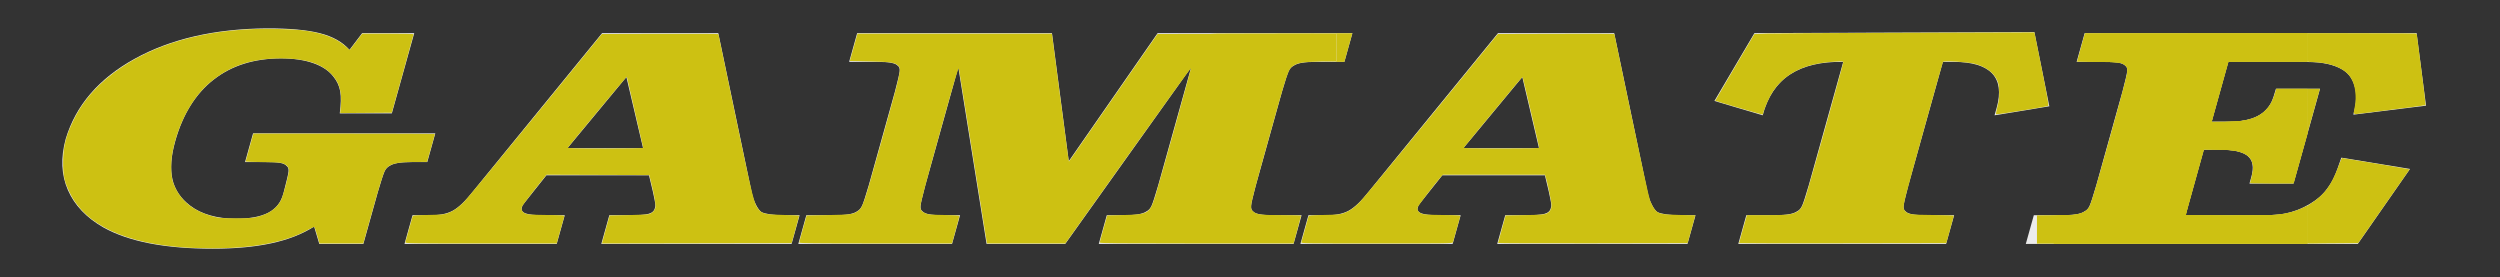 <?xml version="1.0" encoding="UTF-8" standalone="no"?>
<!-- Created with Inkscape (http://www.inkscape.org/) -->

<svg
   width="629.824"
   height="69.794"
   id="svg2"
   version="1.1"
   inkscape:version="1.1.2 (0a00cf5339, 2022-02-04)"
   sodipodi:docname="gamate.svg"
   xmlns:inkscape="http://www.inkscape.org/namespaces/inkscape"
   xmlns:sodipodi="http://sodipodi.sourceforge.net/DTD/sodipodi-0.dtd"
   xmlns="http://www.w3.org/2000/svg"
   xmlns:svg="http://www.w3.org/2000/svg"
   xmlns:rdf="http://www.w3.org/1999/02/22-rdf-syntax-ns#"
   xmlns:cc="http://creativecommons.org/ns#"
   xmlns:dc="http://purl.org/dc/elements/1.1/">
  <rect width="100%" height="100%" fill="#333333" stroke="none"/>
  <defs
     id="defs4" />
  <sodipodi:namedview
     id="base"
     pagecolor="#ffffff"
     bordercolor="#666666"
     borderopacity="1.0"
     inkscape:pageopacity="0.0"
     inkscape:pageshadow="2"
     inkscape:zoom="1.4"
     inkscape:cx="186.42857"
     inkscape:cy="-48.928571"
     inkscape:document-units="px"
     inkscape:current-layer="layer1"
     showgrid="false"
     fit-margin-top="0"
     fit-margin-left="0"
     fit-margin-right="0"
     fit-margin-bottom="0"
     inkscape:window-width="1366"
     inkscape:window-height="703"
     inkscape:window-x="0"
     inkscape:window-y="0"
     inkscape:window-maximized="1"
     inkscape:pagecheckerboard="1" />
  <g
     inkscape:label="Layer 1"
     inkscape:groupmode="layer"
     id="layer1"
     transform="translate(-46.613,-129.683)">
    <g
       transform="matrix(3.154,0,0,1.991,-69.424,7.399)"
       style="font-style:normal;font-weight:normal;font-size:40px;line-height:125%;font-family:Sans;letter-spacing:0px;word-spacing:0px;fill:#ececec;fill-opacity:1;stroke:none"
       id="flowRoot2985">
      <path
         d="m 69.879,65.608 h -4.16 l -1.014,2.12 c -0.54,-0.988 -1.328,-1.692 -2.363,-2.11 -1.035,-0.418 -2.461,-0.622 -4.277,-0.61 -4.145,0.058 -7.652,1.342 -10.519,3.85 -2.867,2.508 -4.704,5.892 -5.51,10.15 -0.409,2.379 -0.35,4.531 0.177,6.455 0.527,1.924 1.476,3.506 2.848,4.745 2.03,1.793 4.939,2.687 8.727,2.68 1.776,0.003 3.333,-0.223 4.67,-0.68 1.337,-0.457 2.478,-1.163 3.424,-2.12 l 0.412,2.2 h 3.52 l 1.164,-6.6 c 0.254,-1.372 0.43,-2.228 0.528,-2.57 0.098,-0.342 0.234,-0.578 0.41,-0.71 0.142,-0.16 0.355,-0.28 0.638,-0.36 0.283,-0.08 0.672,-0.12 1.166,-0.12 h 1.2 l 0.642,-3.64 H 57.004 l -0.642,3.64 h 1.68 c 0.495,-0.003 0.87,0.033 1.126,0.105 0.256,0.073 0.426,0.198 0.509,0.375 0.129,0.132 0.183,0.368 0.16,0.71 -0.023,0.342 -0.149,1.198 -0.378,2.57 l -0.049,0.28 c -0.185,1.075 -0.584,1.865 -1.198,2.37 -0.614,0.505 -1.478,0.755 -2.592,0.75 -0.743,-8.31e-4 -1.422,-0.139 -2.037,-0.415 -0.615,-0.276 -1.146,-0.684 -1.594,-1.225 -0.756,-0.904 -1.23,-2.016 -1.422,-3.335 -0.192,-1.319 -0.116,-2.941 0.228,-4.865 0.606,-3.392 1.627,-5.977 3.062,-7.755 1.436,-1.777 3.229,-2.672 5.378,-2.685 1.006,0.004 1.867,0.206 2.583,0.605 0.716,0.399 1.252,0.971 1.608,1.715 0.29,0.568 0.47,1.192 0.54,1.87 0.07,0.678 0.058,1.602 -0.038,2.77 h 4.16 z"
         style="font-style:oblique;font-variant:normal;font-weight:800;font-stretch:normal;font-size:40px;line-height:125%;font-family:'Clarendon T OT Extra Bold';-inkscape-font-specification:'Clarendon T OT Extra Bold, Ultra-Bold Oblique';text-align:start;writing-mode:lr-tb;text-anchor:start;fill:#ececec"
         id="path2994"
         inkscape:connector-curvature="0" />
      <path
         d="m 84.884,65.608 -10.341,20.08 c -0.601,1.208 -1.137,2.012 -1.61,2.41 -0.473,0.398 -1.11,0.582 -1.912,0.55 H 69.741 l -0.642,3.64 h 12.16 l 0.642,-3.64 h -1.72 c -0.674,0.003 -1.144,-0.073 -1.409,-0.23 -0.266,-0.157 -0.364,-0.413 -0.294,-0.77 0.006,-0.099 0.056,-0.251 0.15,-0.455 0.094,-0.204 0.346,-0.706 0.755,-1.505 l 1.047,-2.08 h 8.2 l 0.313,2.08 c 0.109,0.797 0.171,1.302 0.188,1.515 0.017,0.213 0.007,0.388 -0.028,0.525 -0.048,0.371 -0.217,0.619 -0.506,0.745 -0.29,0.126 -0.815,0.184 -1.576,0.175 h -1.56 l -0.642,3.64 h 15.2 l 0.642,-3.64 h -1.32 c -0.387,-0.002 -0.736,-0.038 -1.046,-0.11 -0.31,-0.072 -0.538,-0.168 -0.684,-0.29 -0.142,-0.154 -0.289,-0.466 -0.44,-0.935 -0.151,-0.469 -0.268,-1.011 -0.348,-1.625 l -2.659,-20.08 z m 3.272,14.56 h -6.04 l 4.707,-9 z"
         style="font-style:oblique;font-variant:normal;font-weight:800;font-stretch:normal;font-size:40px;line-height:125%;font-family:'Clarendon T OT Extra Bold';-inkscape-font-specification:'Clarendon T OT Extra Bold, Ultra-Bold Oblique';text-align:start;writing-mode:lr-tb;text-anchor:start;fill:#ececec"
         id="path2996"
         inkscape:connector-curvature="0" />
      <path
         d="m 131.937,69.928 -2.638,14.96 c -0.254,1.372 -0.43,2.228 -0.528,2.57 -0.098,0.342 -0.235,0.578 -0.41,0.71 -0.142,0.16 -0.355,0.28 -0.638,0.36 -0.283,0.08 -0.672,0.12 -1.166,0.12 h -1.36 l -0.642,3.64 h 15.56 l 0.642,-3.64 h -2.24 c -0.494,4e-6 -0.869,-0.04 -1.124,-0.12 -0.255,-0.08 -0.426,-0.2 -0.512,-0.36 -0.126,-0.152 -0.177,-0.398 -0.155,-0.74 0.023,-0.342 0.147,-1.188 0.373,-2.54 l 2.095,-11.88 c 0.254,-1.372 0.43,-2.228 0.528,-2.57 0.098,-0.342 0.234,-0.578 0.41,-0.71 0.142,-0.16 0.355,-0.28 0.638,-0.36 0.283,-0.08 0.672,-0.12 1.166,-0.12 h 2.24 l 0.642,-3.64 h -15.56 l -7.097,16.2 -1.343,-16.2 h -15.56 l -0.642,3.64 h 2.24 c 0.494,2.3e-5 0.869,0.04 1.124,0.12 0.255,0.08 0.426,0.2 0.512,0.36 0.129,0.132 0.183,0.368 0.16,0.71 -0.023,0.342 -0.149,1.198 -0.378,2.57 l -2.095,11.88 c -0.251,1.352 -0.425,2.198 -0.523,2.54 -0.098,0.342 -0.236,0.588 -0.415,0.74 -0.142,0.16 -0.355,0.28 -0.638,0.36 -0.283,0.08 -0.672,0.12 -1.166,0.12 h -2.24 l -0.642,3.64 h 12.28 l 0.642,-3.64 h -1.36 c -0.494,4e-6 -0.869,-0.04 -1.124,-0.12 -0.255,-0.08 -0.426,-0.2 -0.512,-0.36 -0.129,-0.132 -0.183,-0.368 -0.16,-0.71 0.023,-0.342 0.149,-1.198 0.378,-2.57 l 2.638,-14.96 2.257,22.36 h 6.28 z"
         style="font-style:oblique;font-variant:normal;font-weight:800;font-stretch:normal;font-size:40px;line-height:125%;font-family:'Clarendon T OT Extra Bold';-inkscape-font-specification:'Clarendon T OT Extra Bold, Ultra-Bold Oblique';text-align:start;writing-mode:lr-tb;text-anchor:start;fill:#ececec"
         id="path2998"
         inkscape:connector-curvature="0" />
      <path
         d="m 156.446,65.608 -10.341,20.08 c -0.601,1.208 -1.137,2.012 -1.61,2.41 -0.473,0.398 -1.11,0.582 -1.912,0.55 h -1.28 l -0.642,3.64 h 12.16 l 0.642,-3.64 h -1.72 c -0.674,0.003 -1.144,-0.073 -1.409,-0.23 -0.266,-0.157 -0.364,-0.413 -0.294,-0.77 0.006,-0.099 0.056,-0.251 0.15,-0.455 0.094,-0.204 0.346,-0.706 0.755,-1.505 l 1.047,-2.08 h 8.2 l 0.313,2.08 c 0.109,0.797 0.171,1.302 0.188,1.515 0.017,0.213 0.007,0.388 -0.028,0.525 -0.048,0.371 -0.217,0.619 -0.506,0.745 -0.29,0.126 -0.815,0.184 -1.576,0.175 h -1.56 l -0.642,3.64 h 15.2 l 0.642,-3.64 h -1.32 c -0.387,-0.002 -0.736,-0.038 -1.046,-0.11 -0.31,-0.072 -0.538,-0.168 -0.684,-0.29 -0.142,-0.154 -0.289,-0.466 -0.44,-0.935 -0.151,-0.469 -0.268,-1.011 -0.348,-1.625 l -2.659,-20.08 z m 3.272,14.56 h -6.04 l 4.707,-9 z"
         style="font-style:oblique;font-variant:normal;font-weight:800;font-stretch:normal;font-size:40px;line-height:125%;font-family:'Clarendon T OT Extra Bold';-inkscape-font-specification:'Clarendon T OT Extra Bold, Ultra-Bold Oblique';text-align:start;writing-mode:lr-tb;text-anchor:start;fill:#ececec"
         id="path3000"
         inkscape:connector-curvature="0" />
      <path
         d="m 176.927,65.608 -3.197,8.584 3.857,1.816 c 0.39,-2.334 1.117,-4.056 2.181,-5.165 1.064,-1.109 2.481,-1.641 4.251,-1.595 l -2.758,15.64 c -0.254,1.372 -0.43,2.228 -0.528,2.57 -0.098,0.342 -0.234,0.578 -0.41,0.71 -0.142,0.16 -0.355,0.28 -0.638,0.36 -0.283,0.08 -0.672,0.12 -1.166,0.12 h -2.24 l -0.642,3.64 h 16.6 l 0.642,-3.64 h -2.24 c -0.494,4e-6 -0.869,-0.04 -1.124,-0.12 -0.255,-0.08 -0.426,-0.2 -0.511,-0.36 -0.129,-0.132 -0.183,-0.368 -0.16,-0.71 0.023,-0.342 0.149,-1.198 0.378,-2.57 l 2.758,-15.64 h 0.84 c 1.481,0.002 2.512,0.488 3.092,1.46 0.58,0.972 0.702,2.418 0.365,4.34 l -0.169,0.96 4.376,-1.139 -1.194,-9.391 z"
         style="font-style:oblique;font-variant:normal;font-weight:800;font-stretch:normal;font-size:40px;line-height:125%;font-family:'Clarendon T OT Extra Bold';-inkscape-font-specification:'Clarendon T OT Extra Bold, Ultra-Bold Oblique';text-align:start;writing-mode:lr-tb;text-anchor:start;fill:#ececec"
         id="path3002"
         inkscape:connector-curvature="0"
         sodipodi:nodetypes="cccsccccssccccscccccccccccc" />
      <path
         d="m 229.822,65.608 h -26.516 l -0.642,3.64 h 2.24 c 0.494,2.3e-5 0.869,0.04 1.124,0.12 0.255,0.08 0.426,0.2 0.512,0.36 0.129,0.132 0.183,0.368 0.16,0.71 -0.023,0.342 -0.149,1.198 -0.378,2.57 l -2.095,11.88 c -0.254,1.372 -0.43,2.228 -0.528,2.57 -0.098,0.342 -0.234,0.578 -0.41,0.71 -0.142,0.16 -0.355,0.28 -0.638,0.36 -0.283,0.08 -0.672,0.12 -1.166,0.12 h -2.24 l -0.642,3.64 h 26.516 l 4.174,-9.493 -5.485,-1.427 c -0.226,1.081 -0.417,1.889 -0.573,2.425 -0.155,0.536 -0.342,1.034 -0.559,1.495 -0.346,0.754 -0.826,1.416 -1.44,1.985 -0.614,0.569 -1.266,0.961 -1.957,1.175 -0.324,0.096 -0.67,0.154 -1.036,0.175 -0.366,0.021 -1.193,0.029 -2.479,0.025 h -4.4 l 1.46,-8.28 h 1.24 c 1.113,-0.01 1.872,0.26 2.277,0.81 0.405,0.55 0.494,1.44 0.269,2.67 l -0.141,0.8 h 3.52 l 2.116,-12 h -3.52 c -0.132,0.755 -0.251,1.305 -0.356,1.65 -0.105,0.345 -0.228,0.635 -0.368,0.87 -0.298,0.558 -0.701,0.972 -1.209,1.24 -0.507,0.268 -1.121,0.402 -1.841,0.4 h -1.36 l 1.333,-7.56 h 5.28 c 0.662,-8.1e-4 1.156,0.011 1.484,0.035 0.327,0.024 0.597,0.066 0.808,0.125 0.482,0.123 0.901,0.318 1.257,0.585 0.356,0.268 0.632,0.593 0.828,0.975 0.292,0.612 0.467,1.318 0.526,2.12 0.059,0.802 -0.008,1.748 -0.201,2.84 l 5.806,-1.141 z"
         style="font-style:oblique;font-variant:normal;font-weight:800;font-stretch:normal;font-size:40px;line-height:125%;font-family:'Clarendon T OT Extra Bold';-inkscape-font-specification:'Clarendon T OT Extra Bold, Ultra-Bold Oblique';text-align:start;writing-mode:lr-tb;text-anchor:start;fill:#ececec"
         id="path3004"
         inkscape:connector-curvature="0"
         sodipodi:nodetypes="ccccccccccccsccccccccccccccccccccccccccccccccccc" />
    </g>
    <path
       style="fill:#cdc112;fill-opacity:1;stroke-width:0.089"
       d="m 513.17,57.821 v -3.563 l 4.576,-0.042 c 4.716,-0.044 5.112,-0.072 6.419,-0.452 0.666,-0.194 1.586,-0.768 1.917,-1.197 0.684,-0.886 1.122,-2.314 5.346,-17.433 4.218,-15.098 4.692,-16.949 4.551,-17.784 -0.075,-0.447 -0.529,-0.97 -1.055,-1.217 -0.974,-0.458 -1.359,-0.488 -6.687,-0.527 -2.738,-0.02 -4.976,-0.044 -4.974,-0.053 0.002,-0.009 0.455,-1.623 1.007,-3.588 l 1.003,-3.571 28.056,-0.022 28.056,-0.022 v 3.616 3.616 h -9.983 -9.983 l -1.95,6.987 c -1.073,3.843 -2.023,7.242 -2.111,7.553 l -0.161,0.567 3.367,-0.042 c 2.579,-0.032 3.584,-0.077 4.293,-0.193 2.813,-0.459 4.574,-1.267 6.038,-2.769 1.082,-1.111 1.681,-2.255 2.327,-4.447 l 0.256,-0.871 h 3.954 3.954 l -0.003,5.603 -0.003,5.603 -1.762,6.295 -1.762,6.295 -5.519,0.023 c -5.229,0.022 -5.516,0.015 -5.472,-0.134 0.599,-1.999 0.812,-3.19 0.739,-4.139 -0.135,-1.773 -1.075,-2.877 -3.006,-3.533 -1.564,-0.531 -2.097,-0.588 -5.907,-0.632 l -3.451,-0.039 -0.137,0.477 c -0.634,2.207 -4.434,15.883 -4.434,15.959 0,0.134 20.689,0.136 22.455,0.003 2.776,-0.21 5.13,-0.83 7.388,-1.947 l 0.871,-0.431 v 4.808 4.808 h -34.107 -34.107 z"
       id="path60503"
       transform="translate(46.613,129.683)" />
    <path
       style="fill:#cdc112;fill-opacity:1;stroke-width:0.179"
       d="m 581.518,56.552 v -4.792 l 1.518,-1.031 c 2.792,-1.896 4.438,-4.195 6.027,-8.413 l 0.944,-2.505 7.854,1.284 c 4.32,0.706 8.153,1.351 8.519,1.434 l 0.665,0.15 -6.472,9.286 -6.472,9.286 -6.291,0.047 -6.291,0.047 z"
       id="path60542"
       transform="translate(46.613,129.683)" />
    <path
       style="fill:#cdc112;fill-opacity:1;stroke-width:0.179"
       d="m 593.131,28.605 c 0.003,-0.117 0.121,-0.734 0.262,-1.373 0.535,-2.434 0.263,-5.215 -0.697,-7.109 -1.288,-2.541 -4.767,-4.213 -9.258,-4.448 l -1.92,-0.1 V 12.028 8.482 h 13.661 c 7.513,0 13.661,0.02 13.661,0.045 2e-5,0.025 0.521,4.057 1.158,8.961 0.637,4.904 1.121,8.954 1.075,8.999 -0.046,0.046 -3.841,0.548 -8.435,1.117 -4.594,0.569 -8.613,1.075 -8.932,1.124 -0.381,0.058 -0.578,0.016 -0.574,-0.123 z"
       id="path60581"
       transform="translate(46.613,129.683)" />
    <path
       style="fill:#cdc112;fill-opacity:1;stroke-width:0.179"
       d="m 627.952,186.262 5e-5,-4.681 1.027,-0.699 c 3.315,-2.255 4.964,-4.511 6.744,-9.225 0.371,-0.982 0.724,-1.843 0.785,-1.913 0.168,-0.193 16.723,2.597 16.652,2.806 -0.133,0.391 -12.594,18.161 -12.778,18.221 -0.108,0.036 -2.949,0.089 -6.313,0.118 l -6.116,0.053 z"
       id="path60620" />
    <path
       style="fill:#cdc112;fill-opacity:1;stroke-width:0.179"
       d="m 517.411,57.883 v -3.457 l 1.098,-0.115 c 0.604,-0.063 1.829,-0.116 2.723,-0.117 2.974,-0.004 4.566,-0.713 5.358,-2.387 0.491,-1.038 2.52,-7.964 5.89,-20.111 3.885,-14.001 3.938,-14.258 3.086,-15.148 -0.272,-0.284 -0.791,-0.603 -1.155,-0.711 -0.363,-0.107 -2.971,-0.252 -5.795,-0.321 -2.824,-0.069 -5.135,-0.173 -5.137,-0.232 -0.002,-0.059 0.415,-1.613 0.926,-3.455 l 0.929,-3.348 h 28.002 28.002 v 3.482 3.482 h -9.987 -9.987 l -0.269,0.938 c -0.148,0.516 -1.083,3.859 -2.079,7.429 -0.995,3.57 -1.857,6.615 -1.915,6.766 -0.094,0.245 0.316,0.261 3.718,0.149 5.616,-0.184 7.682,-0.756 9.79,-2.707 1.166,-1.079 2.132,-2.737 2.622,-4.497 l 0.31,-1.114 h 3.899 3.899 v 5.478 5.478 l -1.527,5.459 c -0.84,3.003 -1.649,5.881 -1.798,6.397 l -0.271,0.938 h -5.245 c -3.173,0 -5.287,-0.068 -5.351,-0.172 -0.059,-0.095 0.028,-0.677 0.191,-1.295 0.456,-1.718 0.408,-3.477 -0.121,-4.434 -1.092,-1.978 -3.601,-2.629 -10.261,-2.662 l -1.794,-0.009 -1.034,3.705 c -2.708,9.702 -3.52,12.766 -3.412,12.874 0.064,0.064 5.233,0.116 11.486,0.116 10.344,-0.001 11.53,-0.031 13.155,-0.335 1.888,-0.353 3.73,-0.946 5.134,-1.653 l 0.848,-0.427 v 4.735 4.735 H 549.375 517.411 Z"
       id="path60659"
       transform="translate(46.613,129.683)" />
    <path
       style="fill:#cdc112;fill-opacity:1;stroke-width:0.179"
       d="m 517.411,57.883 v -3.457 l 1.098,-0.115 c 0.604,-0.063 1.792,-0.115 2.641,-0.115 2.398,0 4.134,-0.577 5.055,-1.681 0.568,-0.681 2,-5.454 6.556,-21.857 2.529,-9.106 3.222,-11.875 3.222,-12.879 0,-0.754 -0.074,-0.936 -0.544,-1.331 -0.299,-0.252 -0.842,-0.537 -1.205,-0.633 -0.364,-0.097 -2.932,-0.232 -5.706,-0.3 -2.775,-0.069 -5.047,-0.172 -5.049,-0.231 -0.002,-0.058 0.413,-1.613 0.923,-3.454 l 0.927,-3.348 h 28.005 28.005 v 3.482 3.482 h -9.988 c -9.359,0 -9.994,0.02 -10.078,0.312 -1.257,4.361 -4.041,14.539 -4.041,14.774 0,0.301 0.214,0.312 3.616,0.193 4.311,-0.151 5.812,-0.413 7.75,-1.357 2.324,-1.131 3.924,-3.21 4.703,-6.111 l 0.228,-0.848 h 3.905 3.905 v 5.492 5.492 l -1.523,5.445 c -0.837,2.995 -1.643,5.867 -1.791,6.383 l -0.268,0.938 h -5.252 c -2.889,0 -5.294,-0.067 -5.344,-0.148 -0.05,-0.082 0.065,-0.916 0.257,-1.854 0.567,-2.776 0.043,-4.392 -1.74,-5.362 -1.399,-0.762 -2.843,-1.001 -6.839,-1.134 l -3.661,-0.122 -1.233,4.444 c -2.857,10.295 -3.331,12.082 -3.231,12.182 0.194,0.194 17.459,0.243 20.983,0.059 3.935,-0.205 5.937,-0.615 8.28,-1.698 l 1.363,-0.63 v 4.721 4.721 H 549.375 517.411 Z"
       id="path60698"
       transform="translate(46.613,129.683)" />
    <path
       style="fill:#cdc112;fill-opacity:1;stroke-width:0.179"
       d="m 438.125,61.25 c 0,-0.102 1.085,-4.005 1.626,-5.848 l 0.354,-1.205 h 4.879 c 5.154,0 6.273,-0.112 7.565,-0.758 1.115,-0.557 1.541,-1.279 2.448,-4.153 0.986,-3.125 9.379,-33.18 9.379,-33.587 0,-0.269 -0.201,-0.286 -2.009,-0.176 -4.071,0.248 -6.909,0.89 -9.519,2.151 -2.849,1.377 -5.116,3.465 -6.668,6.141 -0.731,1.26 -1.983,4.249 -1.983,4.734 0,0.16 -0.111,0.29 -0.247,0.29 -0.206,0 -11.749,-3.37 -11.834,-3.455 -0.015,-0.015 2.2,-3.804 4.923,-8.42 l 4.951,-8.393 3.202,-0.115 c 1.761,-0.063 17.633,-0.156 35.271,-0.205 l 32.07,-0.09 1.846,9.193 c 1.307,6.508 1.787,9.229 1.644,9.318 -0.307,0.19 -13.055,2.248 -13.176,2.127 -0.058,-0.058 0.11,-0.966 0.373,-2.018 0.409,-1.634 0.468,-2.19 0.406,-3.811 -0.061,-1.608 -0.147,-2.052 -0.557,-2.903 -0.892,-1.849 -2.922,-3.304 -5.569,-3.992 -1.806,-0.469 -7.796,-0.839 -8.007,-0.494 -0.151,0.247 -8.709,30.997 -9.328,33.517 -0.716,2.916 -0.752,3.529 -0.239,4.043 0.9,0.9 1.321,0.962 6.993,1.023 2.922,0.031 5.31,0.112 5.307,0.179 -0.003,0.067 -0.432,1.649 -0.954,3.515 L 490.325,61.25 464.225,61.295 C 449.87,61.32 438.125,61.3 438.125,61.25 Z"
       id="path60737"
       transform="translate(46.613,129.683)" />
    <path
       style="fill:#cdc112;fill-opacity:1;stroke-width:0.179"
       d="m 327.844,61.025 c 0.055,-0.173 0.466,-1.639 0.912,-3.259 0.447,-1.619 0.852,-3.077 0.901,-3.24 0.078,-0.259 0.556,-0.304 3.966,-0.373 3.414,-0.068 4.004,-0.124 4.934,-0.465 1.488,-0.545 2.492,-1.239 4.009,-2.77 0.724,-0.731 8.847,-10.558 18.05,-21.838 L 377.351,8.571 392.024,8.526 c 8.07,-0.025 14.673,-0.013 14.673,0.026 0,0.04 1.921,9.221 4.269,20.403 2.519,11.995 4.462,20.843 4.739,21.581 0.258,0.688 0.746,1.628 1.083,2.09 0.926,1.267 1.605,1.43 6.391,1.527 l 3.894,0.079 -0.106,0.483 c -0.058,0.266 -0.489,1.845 -0.957,3.509 l -0.851,3.026 -23.874,0.045 c -13.131,0.025 -23.873,-0.015 -23.872,-0.089 10e-4,-0.074 0.43,-1.661 0.952,-3.527 l 0.95,-3.393 4.807,-0.092 c 3.939,-0.076 4.925,-0.145 5.462,-0.387 0.909,-0.408 1.298,-1.07 1.285,-2.182 -0.01,-0.828 -1.146,-6.243 -1.511,-7.205 l -0.153,-0.402 H 376.345 363.485 l -0.431,0.491 c -1.651,1.88 -5.83,7.355 -5.917,7.752 -0.147,0.668 0.181,1.197 0.958,1.547 0.542,0.244 1.454,0.306 5.261,0.355 4.208,0.055 4.598,0.086 4.517,0.359 -0.049,0.165 -0.458,1.625 -0.908,3.246 -0.45,1.621 -0.861,3.087 -0.913,3.259 -0.088,0.295 -1.158,0.312 -19.201,0.312 -18.161,0 -19.102,-0.016 -19.007,-0.314 z m 59.924,-23.809 c 0,-0.274 -4.096,-17.711 -4.181,-17.795 -0.038,-0.038 -0.825,0.84 -1.749,1.952 -6.122,7.364 -12.946,15.627 -13.062,15.815 -0.109,0.178 1.821,0.223 9.427,0.223 6.786,0 9.564,-0.057 9.564,-0.195 z"
       id="path60776"
       transform="translate(46.613,129.683)" />
    <path
       style="fill:#cdc112;fill-opacity:1;stroke-width:0.179"
       d="m 201.346,61.116 c 0.004,-0.123 0.428,-1.71 0.943,-3.527 l 0.936,-3.304 5.441,-0.103 c 5.641,-0.107 6.219,-0.18 7.332,-0.93 1.376,-0.927 1.453,-1.151 5.983,-17.337 5.07,-18.116 5.167,-18.553 4.29,-19.377 -0.85,-0.798 -1.829,-0.944 -7.17,-1.066 l -5.006,-0.115 0.965,-3.438 0.965,-3.438 h 24.492 24.492 l 2.024,15.491 c 1.113,8.52 2.079,15.771 2.146,16.113 l 0.121,0.622 2.358,-3.39 c 1.297,-1.864 6.318,-9.095 11.158,-16.068 l 8.8,-12.679 22.54,-0.045 22.54,-0.045 v 3.457 3.457 l -4.062,0.105 c -4.417,0.114 -5.66,0.311 -6.827,1.084 -1.263,0.836 -1.382,1.19 -6.055,17.917 -3.97,14.209 -4.507,16.27 -4.545,17.433 -0.025,0.759 0.039,0.923 0.534,1.365 0.861,0.77 1.886,0.897 7.214,0.897 2.647,0 4.816,0.06 4.82,0.134 0.004,0.074 -0.418,1.681 -0.938,3.571 l -0.945,3.437 -24.42,3.58e-4 c -19.419,3.57e-4 -24.419,-0.045 -24.416,-0.223 0.002,-0.123 0.425,-1.71 0.941,-3.527 l 0.937,-3.304 4.104,-0.104 c 6.254,-0.159 6.594,-0.359 7.997,-4.717 0.907,-2.816 9.071,-32.088 9.005,-32.286 -0.03,-0.091 -7.164,9.807 -15.852,21.995 l -15.797,22.161 -9.863,0.002 -9.863,0.002 -0.089,-0.402 c -0.049,-0.221 -1.616,-10.004 -3.483,-21.741 -1.867,-11.737 -3.457,-21.575 -3.534,-21.864 -0.114,-0.426 -0.935,2.325 -4.372,14.643 -4.337,15.54 -5.314,19.243 -5.314,20.13 0,0.783 0.313,1.197 1.221,1.615 0.755,0.348 1.196,0.389 4.717,0.445 2.781,0.044 3.884,0.12 3.884,0.267 0,0.113 -0.418,1.714 -0.928,3.556 l -0.928,3.35 h -19.251 c -15.285,0 -19.249,-0.046 -19.244,-0.223 z"
       id="path60815"
       transform="translate(46.613,129.683)" />
    <path
       style="fill:#cdc112;fill-opacity:1;stroke-width:0.179"
       d="m 102.121,61.027 c 0.05,-0.172 0.461,-1.638 0.912,-3.259 0.451,-1.621 0.86,-3.079 0.909,-3.242 0.078,-0.259 0.557,-0.304 3.966,-0.373 3.421,-0.068 4.004,-0.123 4.949,-0.468 1.391,-0.507 2.573,-1.331 4.057,-2.831 0.66,-0.667 8.739,-10.454 17.954,-21.748 L 151.623,8.571 166.302,8.526 c 8.074,-0.025 14.68,0.005 14.68,0.067 0,0.062 1.934,9.321 4.297,20.577 4.485,21.36 4.692,22.188 5.89,23.643 0.878,1.065 1.737,1.248 6.286,1.341 2.136,0.043 3.883,0.131 3.882,0.195 -0.001,0.064 -0.43,1.643 -0.953,3.509 L 199.434,61.25 l -23.883,0.045 -23.883,0.045 0.11,-0.501 c 0.06,-0.276 0.493,-1.863 0.961,-3.527 l 0.851,-3.026 4.812,-0.097 c 2.647,-0.053 4.973,-0.167 5.169,-0.252 0.852,-0.37 1.339,-0.861 1.519,-1.53 0.197,-0.732 -0.155,-2.842 -1.117,-6.693 l -0.402,-1.607 -12.946,-0.045 -12.946,-0.045 -3.024,3.803 c -1.663,2.092 -3.099,4.028 -3.19,4.303 -0.235,0.704 0.093,1.313 0.902,1.677 0.559,0.251 1.431,0.311 5.275,0.361 4.21,0.055 4.598,0.086 4.513,0.359 -0.134,0.429 -1.459,5.157 -1.699,6.058 l -0.202,0.759 H 121.142 c -18.118,0 -19.108,-0.016 -19.021,-0.312 z m 59.933,-23.781 c 0,-0.091 -0.924,-4.101 -2.054,-8.911 -1.129,-4.81 -2.054,-8.799 -2.054,-8.863 0,-0.064 -0.077,-0.07 -0.171,-0.011 -0.181,0.112 -14.489,17.347 -14.717,17.728 -0.106,0.177 1.827,0.223 9.431,0.223 5.735,0 9.564,-0.066 9.564,-0.165 z"
       id="path60854"
       transform="translate(46.613,129.683)" />
    <path
       style="fill:#cdc112;fill-opacity:1;stroke-width:0.179"
       d="M 47.232,62.397 C 31.588,61.414 21.581,56.747 17.585,48.571 c -1.355,-2.771 -1.686,-4.266 -1.685,-7.589 0.002,-4.039 0.651,-6.657 2.676,-10.804 2.533,-5.185 6.56,-9.579 12.227,-13.34 9.962,-6.612 23.444,-9.919 38.929,-9.548 2.406,0.058 5.138,0.193 6.071,0.302 5.298,0.615 8.812,1.902 11.342,4.155 l 0.959,0.853 1.573,-2.057 1.573,-2.057 6.473,-0.001 c 3.56,-7.296e-4 6.473,0.059 6.472,0.133 -5.4e-4,0.074 -1.236,4.554 -2.746,9.955 l -2.745,9.821 -6.5,0.047 -6.5,0.047 0.161,-1.826 c 0.319,-3.611 -0.406,-6.007 -2.445,-8.075 -2.616,-2.653 -6.596,-3.879 -12.595,-3.877 -7.443,0.002 -12.876,1.836 -17.897,6.039 -4.509,3.776 -8.098,10.438 -9.456,17.555 -0.494,2.589 -0.429,6.085 0.144,7.683 1.552,4.331 4.849,7.139 10.007,8.521 1.607,0.431 2.019,0.466 5.662,0.479 3.215,0.012 4.188,-0.045 5.357,-0.314 3.047,-0.701 5.174,-2.194 6.196,-4.349 0.604,-1.273 1.929,-6.35 1.929,-7.39 0,-0.803 -0.387,-1.285 -1.4,-1.74 -0.536,-0.241 -1.449,-0.305 -5.074,-0.355 C 63.864,40.804 61.875,40.742 61.875,40.7 c 0,-0.091 1.122,-4.116 1.626,-5.834 l 0.354,-1.205 h 22.85 c 12.567,0 22.85,0.041 22.85,0.09 0,0.102 -1.087,4.01 -1.626,5.847 l -0.354,1.205 -3.162,0.003 c -4.625,0.004 -6.436,0.499 -7.368,2.013 -0.463,0.752 -1.395,3.743 -3.379,10.841 -0.892,3.192 -1.742,6.225 -1.889,6.741 l -0.268,0.938 h -5.508 -5.508 l -0.58,-2.009 c -0.319,-1.105 -0.636,-2.07 -0.704,-2.145 -0.068,-0.075 -0.737,0.214 -1.487,0.641 -5.571,3.175 -14.082,4.807 -24.686,4.734 -1.964,-0.013 -4.576,-0.088 -5.804,-0.165 z"
       id="path60893"
       transform="translate(46.613,129.683)" />
    <path
       style="fill:#cdc112;fill-opacity:1;stroke-width:0.063"
       d="m 639.569,158.156 c 0,-0.066 0.085,-0.546 0.189,-1.067 0.271,-1.356 0.338,-2.098 0.296,-3.264 -0.054,-1.491 -0.287,-2.63 -0.77,-3.758 -0.866,-2.023 -2.881,-3.499 -5.862,-4.292 -1.258,-0.335 -2.565,-0.506 -4.602,-0.605 l -0.868,-0.042 v -3.528 -3.528 h 9.839 c 5.411,0 11.543,0.019 13.625,0.042 l 3.787,0.042 0.585,4.52 c 0.952,7.362 1.649,12.982 1.649,13.31 0,0.035 -0.107,0.081 -0.237,0.102 -1.401,0.223 -17.007,2.188 -17.38,2.188 -0.204,0 -0.25,-0.022 -0.25,-0.12 z"
       id="path60932" />
    <path
       style="fill:#cdc112;fill-opacity:1;stroke-width:0.063"
       d="m 628.002,157.494 -0.005,-5.445 h 1.536 1.536 l -1.496,5.357 c -0.823,2.947 -1.512,5.397 -1.531,5.445 -0.019,0.048 -0.037,-2.362 -0.04,-5.357 z"
       id="path61123" />
    <path
       style="fill:#cdc112;fill-opacity:1;stroke-width:0.063"
       d="m 380.563,145.2 c 0.764,-0.024 1.694,-0.047 2.068,-0.052 l 0.679,-0.008 v -3.488 -3.488 l -15.72,0.023 c -11.5,0.017 -15.72,0.004 -15.72,-0.047 0,-0.051 4.767,-0.07 17.717,-0.07 h 17.717 l -0.036,0.142 c -0.02,0.078 -0.471,1.698 -1.001,3.599 l -0.965,3.457 -3.063,-0.011 c -2.594,-0.01 -2.85,-0.018 -1.674,-0.055 z"
       id="path2556" />
  </g>
</svg>
